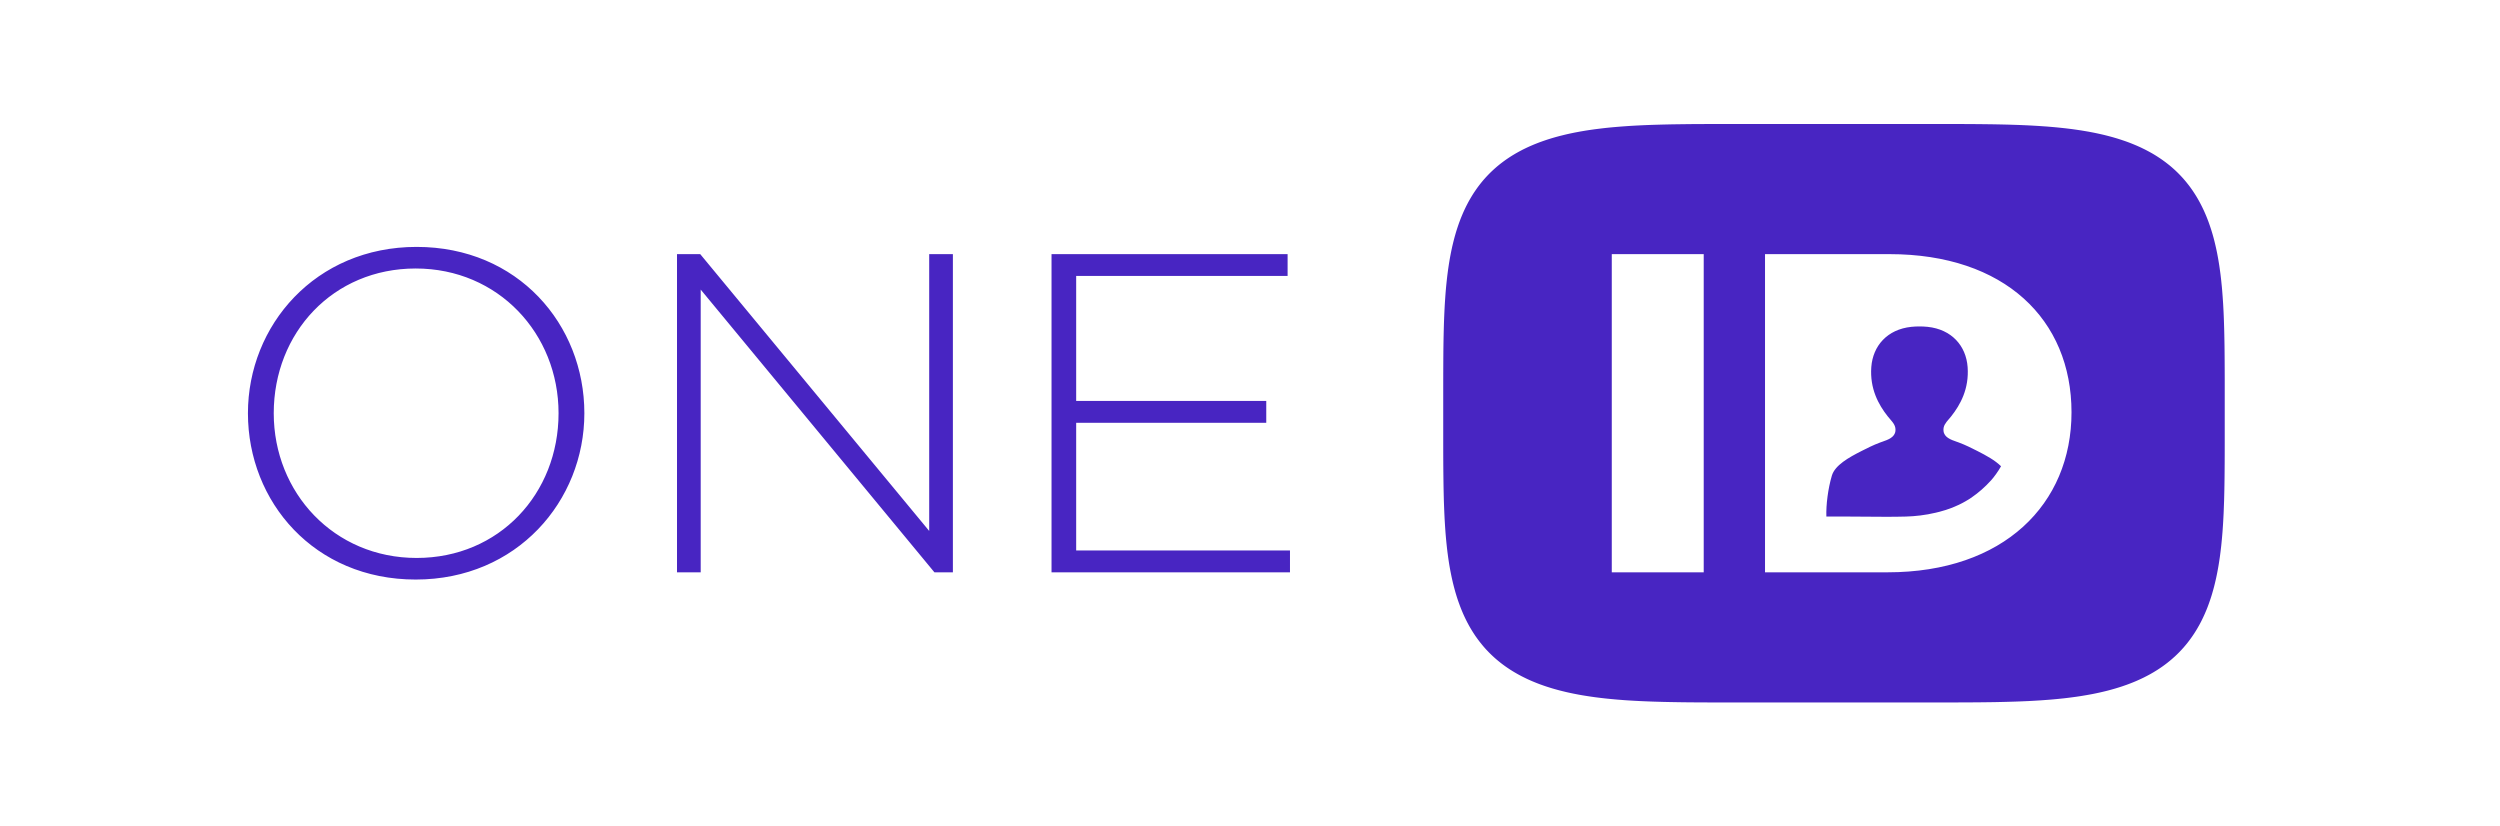 <svg width="121" height="40" viewBox="0 0 121 40" fill="none" xmlns="http://www.w3.org/2000/svg">
<path fill-rule="evenodd" clip-rule="evenodd" d="M107.677 20L107.677 21.4L107.676 21.98L107.674 22.425L107.671 22.8L107.668 23.13L107.664 23.428L107.659 23.703L107.653 23.958L107.647 24.197L107.639 24.424L107.631 24.639L107.623 24.844L107.613 25.041L107.603 25.23L107.592 25.412L107.58 25.588L107.568 25.758L107.554 25.924L107.54 26.084L107.525 26.24L107.51 26.392L107.493 26.54L107.476 26.685L107.458 26.826L107.44 26.964L107.42 27.098L107.4 27.23L107.379 27.36L107.357 27.486L107.334 27.611L107.311 27.733L107.287 27.852L107.262 27.97L107.236 28.085L107.21 28.198L107.183 28.309L107.155 28.419L107.126 28.526L107.096 28.632L107.066 28.736L107.035 28.839L107.003 28.94L106.97 29.039L106.936 29.137L106.902 29.233L106.867 29.328L106.831 29.422L106.794 29.514L106.756 29.604L106.718 29.694L106.678 29.782L106.638 29.869L106.597 29.954L106.556 30.038L106.513 30.122L106.47 30.204L106.426 30.284L106.38 30.364L106.335 30.442L106.288 30.52L106.24 30.596L106.192 30.672L106.142 30.746L106.092 30.819L106.041 30.891L105.989 30.962L105.936 31.032L105.883 31.102L105.828 31.17L105.773 31.237L105.716 31.303L105.659 31.368L105.601 31.433L105.542 31.496L105.482 31.559L105.421 31.62L105.359 31.681L105.296 31.741L105.232 31.799L105.167 31.858L105.102 31.915L105.035 31.971L104.967 32.026L104.899 32.081L104.829 32.135L104.758 32.188L104.686 32.24L104.614 32.291L104.54 32.341L104.465 32.391L104.389 32.44L104.312 32.487L104.234 32.535L104.154 32.581L104.074 32.627L103.993 32.671L103.91 32.715L103.826 32.758L103.741 32.801L103.655 32.842L103.567 32.883L103.478 32.923L103.388 32.963L103.297 33.001L103.204 33.039L103.11 33.076L103.015 33.112L102.918 33.148L102.82 33.182L102.72 33.217L102.619 33.25L102.516 33.282L102.412 33.314L102.306 33.345L102.198 33.375L102.089 33.405L101.978 33.434L101.865 33.462L101.75 33.489L101.634 33.516L101.515 33.542L101.395 33.567L101.272 33.592L101.147 33.615L101.02 33.638L100.89 33.66L100.758 33.682L100.624 33.703L100.487 33.723L100.347 33.742L100.204 33.761L100.058 33.779L99.909 33.797L99.756 33.813L99.599 33.829L99.439 33.844L99.275 33.859L99.106 33.872L98.932 33.885L98.754 33.898L98.569 33.909L98.379 33.92L98.182 33.931L97.977 33.94L97.764 33.949L97.543 33.957L97.31 33.964L97.066 33.971L96.807 33.977L96.532 33.983L96.236 33.987L95.915 33.991L95.56 33.994L95.158 33.997L94.683 33.998L94.071 34L85.464 34L83.579 34L82.931 33.999L82.441 33.997L82.029 33.995L81.668 33.992L81.342 33.988L81.042 33.983L80.764 33.978L80.503 33.972L80.257 33.965L80.022 33.958L79.799 33.95L79.585 33.941L79.379 33.932L79.181 33.922L78.99 33.911L78.804 33.9L78.625 33.888L78.45 33.874L78.281 33.861L78.116 33.846L77.955 33.831L77.798 33.816L77.644 33.799L77.495 33.782L77.348 33.764L77.205 33.746L77.064 33.726L76.927 33.706L76.792 33.685L76.659 33.664L76.529 33.642L76.402 33.619L76.277 33.595L76.154 33.571L76.033 33.546L75.914 33.52L75.797 33.494L75.682 33.466L75.569 33.438L75.458 33.41L75.348 33.38L75.24 33.35L75.134 33.319L75.029 33.287L74.927 33.255L74.825 33.222L74.725 33.188L74.627 33.153L74.529 33.118L74.434 33.082L74.34 33.045L74.247 33.007L74.155 32.969L74.065 32.93L73.976 32.89L73.888 32.849L73.802 32.807L73.716 32.765L73.632 32.722L73.549 32.678L73.468 32.634L73.387 32.588L73.308 32.542L73.229 32.495L73.152 32.447L73.076 32.399L73.001 32.349L72.927 32.299L72.854 32.248L72.782 32.196L72.711 32.143L72.641 32.09L72.573 32.035L72.505 31.98L72.438 31.924L72.372 31.867L72.307 31.809L72.243 31.75L72.18 31.69L72.118 31.63L72.057 31.569L71.997 31.506L71.937 31.443L71.879 31.379L71.822 31.314L71.765 31.247L71.71 31.18L71.655 31.112L71.601 31.043L71.548 30.974L71.496 30.902L71.445 30.831L71.394 30.758L71.345 30.683L71.296 30.608L71.249 30.532L71.202 30.455L71.156 30.377L71.11 30.297L71.066 30.216L71.022 30.135L70.98 30.052L70.938 29.968L70.897 29.882L70.857 29.796L70.817 29.708L70.779 29.619L70.741 29.528L70.704 29.436L70.668 29.343L70.633 29.248L70.598 29.152L70.564 29.055L70.531 28.956L70.499 28.855L70.468 28.753L70.437 28.649L70.408 28.543L70.379 28.436L70.351 28.327L70.323 28.216L70.297 28.103L70.271 27.988L70.246 27.871L70.222 27.752L70.198 27.63L70.175 27.506L70.153 27.38L70.132 27.251L70.112 27.12L70.092 26.985L70.074 26.848L70.055 26.707L70.038 26.563L70.022 26.416L70.006 26.265L69.991 26.109L69.977 25.95L69.963 25.785L69.951 25.616L69.939 25.44L69.928 25.259L69.917 25.071L69.908 24.876L69.899 24.672L69.891 24.459L69.883 24.234L69.877 23.997L69.871 23.744L69.866 23.473L69.862 23.179L69.858 22.855L69.855 22.488L69.853 22.057L69.852 21.507L69.852 20.559L69.852 18.716L69.853 18.101L69.855 17.64L69.857 17.257L69.86 16.92L69.864 16.617L69.869 16.34L69.875 16.082L69.881 15.84L69.888 15.612L69.896 15.395L69.905 15.188L69.914 14.99L69.924 14.8L69.935 14.617L69.947 14.44L69.959 14.268L69.972 14.102L69.986 13.941L70.001 13.784L70.017 13.632L70.033 13.483L70.05 13.338L70.068 13.197L70.086 13.058L70.106 12.923L70.126 12.79L70.147 12.661L70.168 12.534L70.191 12.409L70.214 12.287L70.238 12.167L70.263 12.049L70.288 11.933L70.315 11.82L70.342 11.708L70.37 11.598L70.398 11.491L70.428 11.384L70.458 11.28L70.489 11.177L70.521 11.076L70.554 10.976L70.587 10.879L70.621 10.782L70.657 10.687L70.692 10.593L70.729 10.501L70.767 10.41L70.805 10.32L70.844 10.232L70.884 10.145L70.925 10.059L70.966 9.975L71.009 9.892L71.052 9.809L71.096 9.728L71.141 9.649L71.187 9.57L71.234 9.492L71.281 9.416L71.329 9.34L71.379 9.266L71.429 9.193L71.48 9.12L71.531 9.049L71.584 8.979L71.638 8.909L71.692 8.841L71.747 8.774L71.803 8.707L71.861 8.642L71.919 8.577L71.978 8.514L72.038 8.451L72.098 8.39L72.16 8.329L72.223 8.269L72.287 8.21L72.351 8.152L72.417 8.094L72.483 8.038L72.551 7.982L72.619 7.928L72.689 7.874L72.759 7.821L72.831 7.769L72.904 7.717L72.977 7.667L73.052 7.617L73.128 7.568L73.205 7.52L73.283 7.473L73.362 7.426L73.442 7.381L73.523 7.336L73.606 7.292L73.689 7.248L73.774 7.206L73.861 7.164L73.948 7.123L74.036 7.083L74.126 7.044L74.217 7.005L74.31 6.967L74.404 6.93L74.499 6.893L74.596 6.858L74.694 6.823L74.793 6.789L74.894 6.755L74.996 6.723L75.1 6.691L75.206 6.66L75.314 6.629L75.422 6.6L75.533 6.571L75.646 6.543L75.76 6.515L75.876 6.488L75.995 6.462L76.115 6.437L76.237 6.412L76.362 6.389L76.489 6.365L76.618 6.343L76.749 6.321L76.883 6.3L77.02 6.28L77.16 6.26L77.302 6.242L77.448 6.224L77.596 6.206L77.749 6.189L77.904 6.173L78.064 6.158L78.228 6.144L78.396 6.13L78.569 6.117L78.746 6.104L78.93 6.092L79.119 6.081L79.315 6.071L79.519 6.061L79.73 6.052L79.95 6.044L80.181 6.037L80.423 6.03L80.679 6.024L80.952 6.018L81.244 6.014L81.561 6.01L81.909 6.006L82.303 6.004L82.763 6.002L83.345 6.001L84.293 6L93.818 6L94.509 6.001L95.017 6.003L95.438 6.005L95.806 6.008L96.137 6.012L96.44 6.016L96.722 6.021L96.985 6.027L97.234 6.033L97.47 6.041L97.695 6.048L97.91 6.057L98.117 6.066L98.317 6.076L98.509 6.087L98.695 6.098L98.876 6.111L99.051 6.123L99.222 6.137L99.387 6.151L99.549 6.166L99.706 6.182L99.86 6.198L100.011 6.215L100.158 6.233L100.302 6.251L100.443 6.271L100.581 6.291L100.716 6.311L100.849 6.333L100.979 6.355L101.107 6.377L101.232 6.401L101.356 6.425L101.477 6.45L101.596 6.476L101.713 6.502L101.829 6.529L101.942 6.557L102.054 6.586L102.163 6.615L102.272 6.645L102.378 6.676L102.483 6.707L102.586 6.74L102.688 6.773L102.788 6.807L102.887 6.841L102.984 6.876L103.08 6.912L103.174 6.949L103.267 6.987L103.359 7.025L103.45 7.064L103.539 7.104L103.627 7.144L103.713 7.186L103.799 7.228L103.883 7.271L103.966 7.315L104.048 7.359L104.129 7.404L104.209 7.45L104.287 7.497L104.365 7.545L104.441 7.594L104.516 7.643L104.59 7.693L104.663 7.744L104.735 7.796L104.806 7.848L104.876 7.902L104.945 7.956L105.014 8.011L105.081 8.067L105.147 8.124L105.212 8.182L105.276 8.24L105.339 8.3L105.401 8.36L105.462 8.422L105.523 8.484L105.582 8.547L105.641 8.611L105.698 8.676L105.755 8.742L105.811 8.809L105.865 8.877L105.919 8.945L105.973 9.015L106.025 9.086L106.076 9.158L106.127 9.231L106.176 9.305L106.225 9.38L106.273 9.456L106.32 9.533L106.366 9.611L106.411 9.69L106.456 9.771L106.499 9.852L106.542 9.935L106.584 10.019L106.625 10.104L106.666 10.19L106.705 10.278L106.744 10.367L106.782 10.457L106.819 10.549L106.855 10.642L106.891 10.736L106.925 10.832L106.959 10.93L106.992 11.028L107.025 11.129L107.056 11.231L107.087 11.334L107.117 11.44L107.146 11.547L107.174 11.655L107.201 11.766L107.228 11.879L107.254 11.994L107.279 12.11L107.304 12.229L107.327 12.35L107.35 12.474L107.372 12.6L107.393 12.728L107.414 12.859L107.433 12.993L107.452 13.13L107.471 13.27L107.488 13.414L107.505 13.56L107.52 13.711L107.536 13.866L107.55 14.025L107.563 14.188L107.576 14.357L107.588 14.531L107.6 14.711L107.61 14.898L107.62 15.092L107.629 15.295L107.637 15.507L107.644 15.729L107.651 15.964L107.657 16.214L107.662 16.482L107.667 16.772L107.67 17.091L107.673 17.45L107.675 17.868L107.677 18.392L107.677 19.21L107.677 20ZM85.427 27.7H91.36C96.981 27.7 100.261 24.4 100.261 19.956C100.261 15.468 97.026 12.3 91.45 12.3H85.427V27.7ZM82.46 27.7H78.01V12.3H82.46V27.7ZM28.283 20C28.283 24.247 25.022 28.05 20.119 28.05C15.215 28.05 12 24.292 12 20C12 15.753 15.261 11.95 20.165 11.95C25.068 11.95 28.283 15.708 28.283 20ZM13.249 20C13.249 23.847 16.163 27.005 20.165 27.005C24.166 27.005 27.034 23.892 27.034 20C27.034 16.153 24.12 12.995 20.119 12.995C16.117 12.995 13.249 16.108 13.249 20ZM33.914 27.7H32.767V12.3H33.891L44.973 25.698V12.3H46.12V27.7H45.226L33.914 14.016V27.7ZM62.435 27.7H50.894V12.3H62.32V13.356H52.087V19.406H61.287V20.462H52.087V26.644H62.435V27.7ZM95.443 24.068C95.341 24.138 95.236 24.203 95.129 24.263C94.693 24.515 94.27 24.666 93.878 24.768C93.816 24.784 93.755 24.799 93.696 24.813C93.187 24.935 92.688 24.989 92.249 25.001C91.609 25.019 90.961 25.013 90.335 25.007H90.334C90.029 25.004 89.73 25.001 89.439 25.001H88.396C88.377 24.431 88.477 23.648 88.661 23.024C88.812 22.514 89.483 22.141 90.094 21.831L90.138 21.809C90.329 21.712 90.674 21.536 90.996 21.418C91.03 21.405 91.066 21.392 91.102 21.38L91.103 21.38C91.381 21.283 91.706 21.17 91.739 20.858C91.764 20.617 91.635 20.467 91.481 20.287C91.444 20.244 91.405 20.2 91.367 20.152C90.918 19.585 90.495 18.812 90.571 17.766C90.647 16.739 91.343 15.942 92.508 15.819C92.643 15.805 92.775 15.799 92.902 15.8C93.03 15.799 93.161 15.805 93.296 15.819C94.462 15.942 95.158 16.739 95.233 17.766C95.309 18.812 94.886 19.585 94.437 20.152C94.399 20.2 94.36 20.244 94.323 20.287C94.169 20.467 94.04 20.617 94.066 20.858C94.098 21.17 94.423 21.283 94.702 21.38C94.722 21.387 94.742 21.394 94.762 21.401C94.777 21.406 94.793 21.412 94.808 21.418C95.131 21.536 95.476 21.712 95.666 21.809L95.71 21.831C96.122 22.04 96.561 22.278 96.85 22.567C96.725 22.798 96.505 23.097 96.377 23.239C96.065 23.584 95.75 23.854 95.44 24.067L95.443 24.068Z" fill="#4825C2"/>
</svg>
